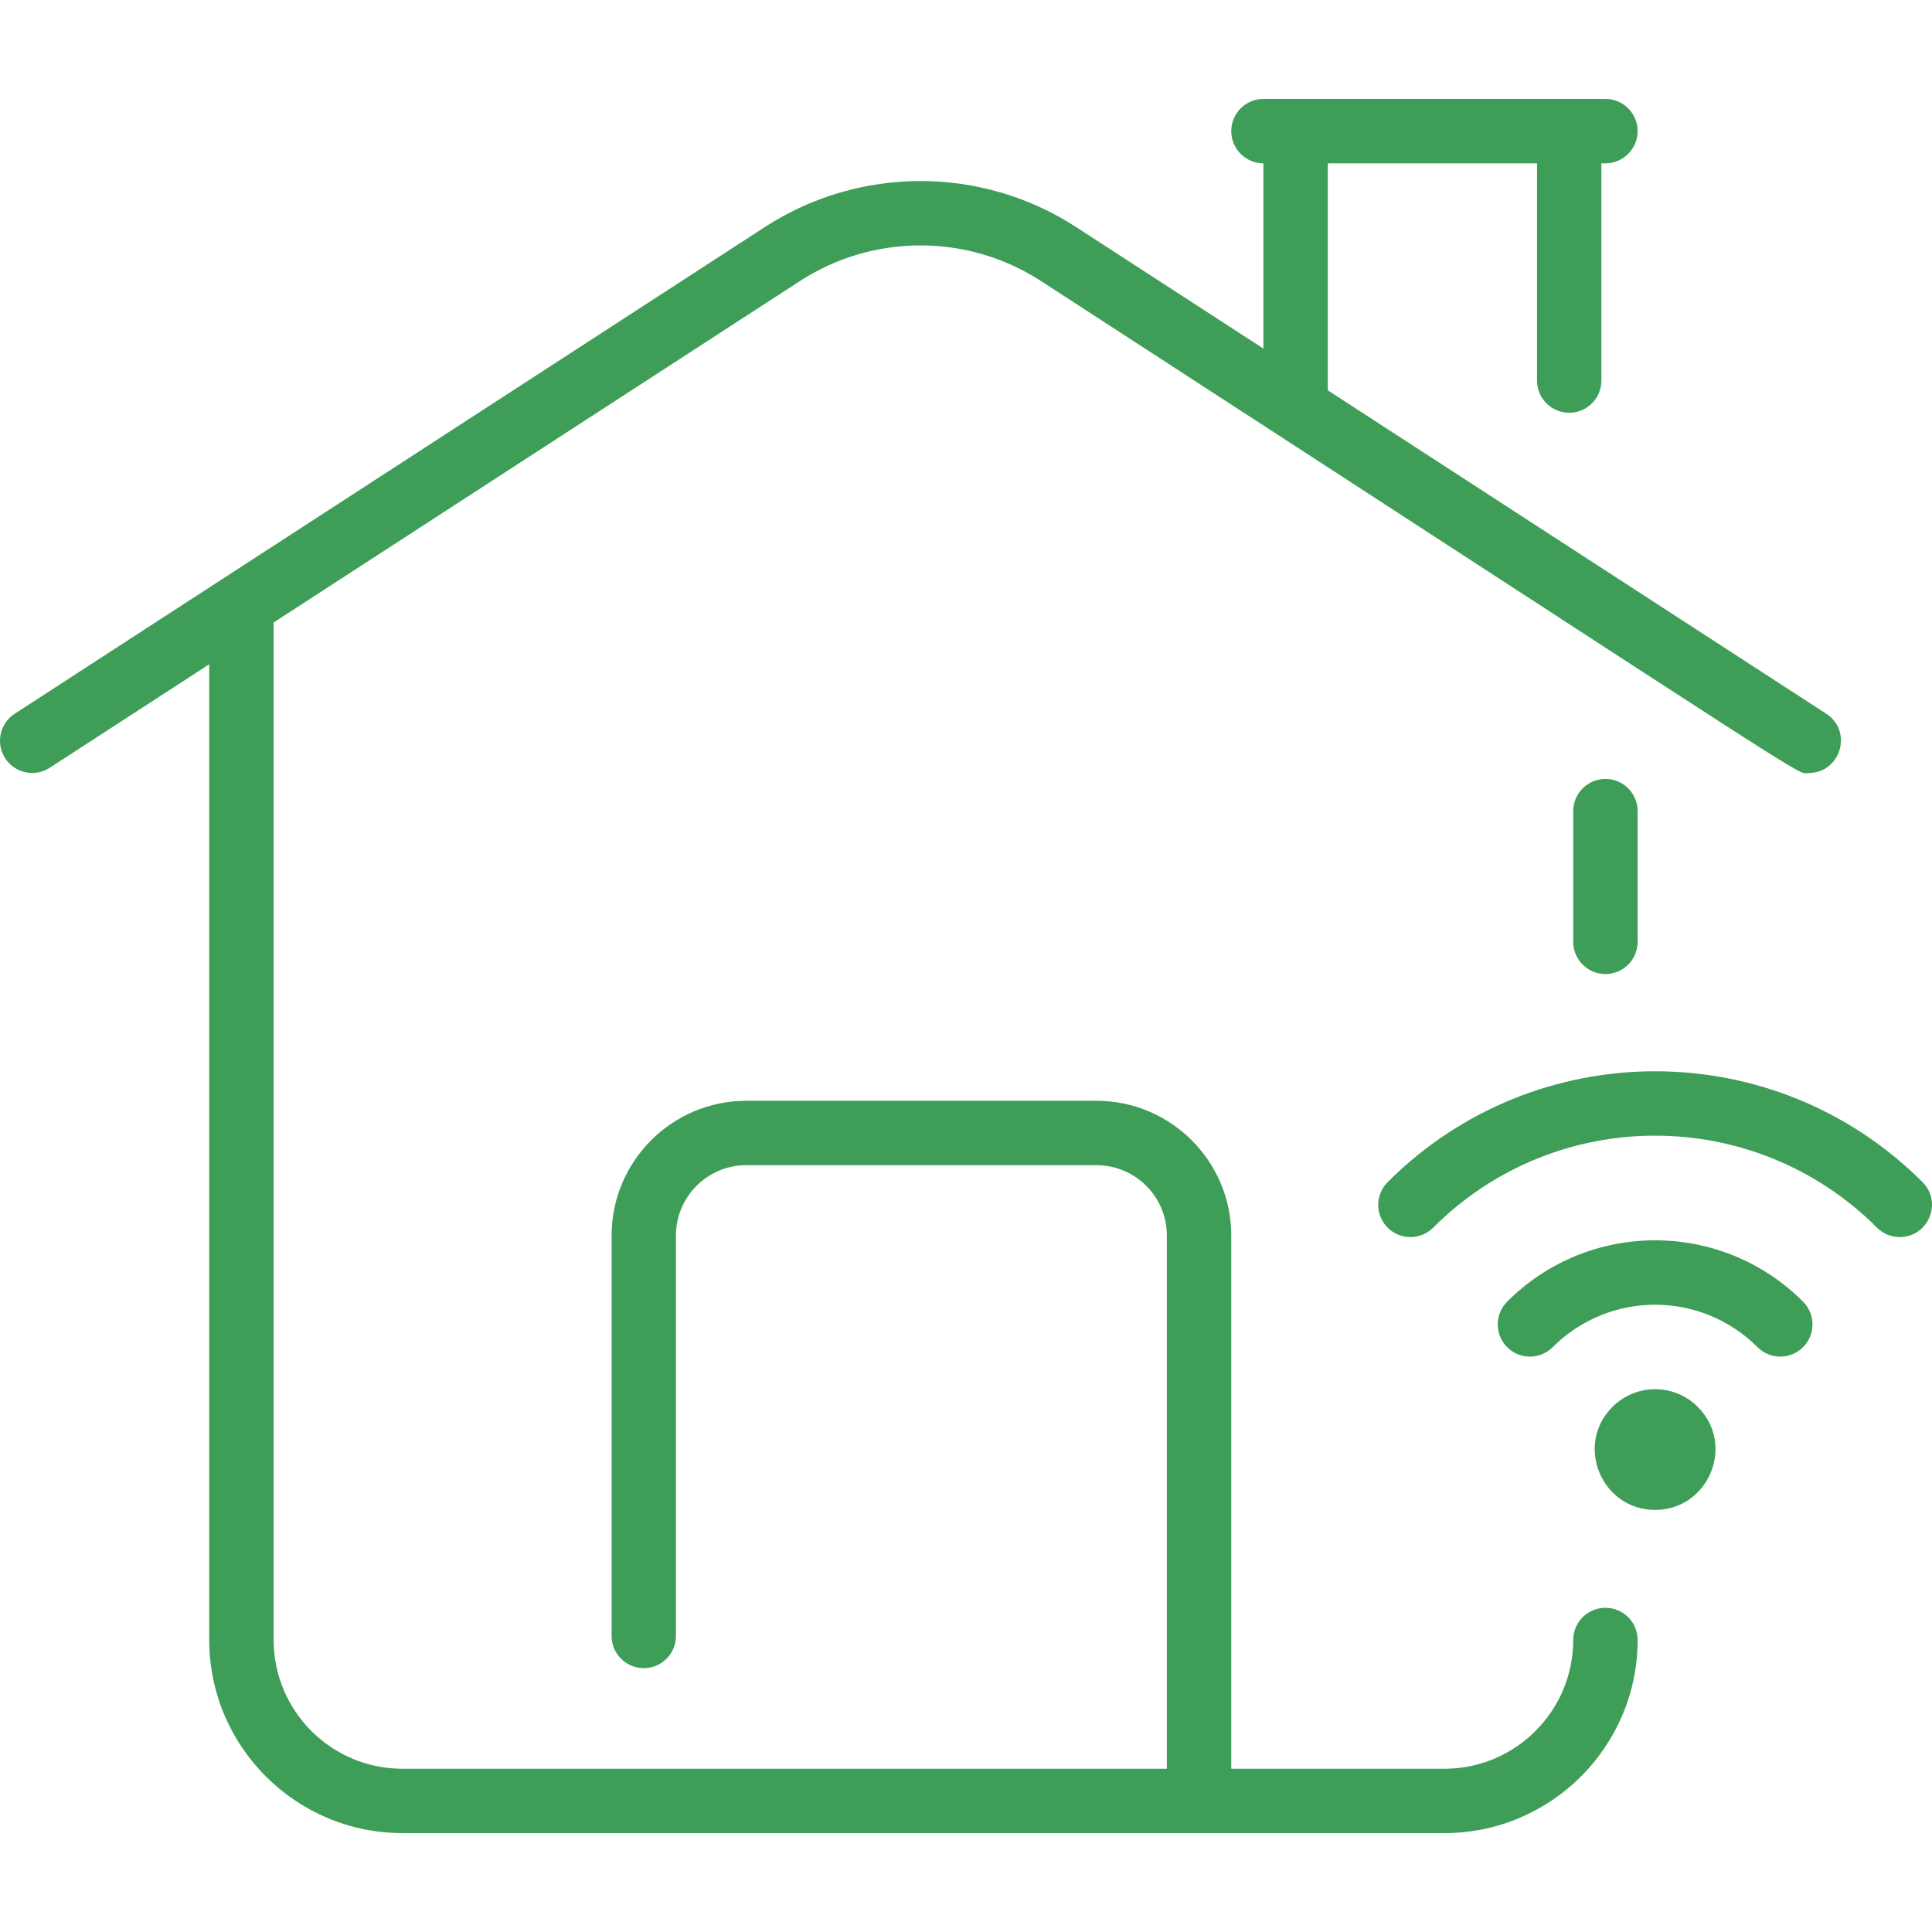 <svg width="30" height="30" viewBox="0 0 30 30" fill="none" xmlns="http://www.w3.org/2000/svg">
<path d="M25.038 21.846C24.447 22.436 24.871 23.446 25.7 23.446C26.529 23.446 26.954 22.437 26.363 21.846C25.997 21.48 25.404 21.48 25.038 21.846ZM27.998 20.212C28.193 20.407 28.193 20.723 27.998 20.919C27.802 21.114 27.486 21.114 27.291 20.919C26.412 20.04 24.989 20.04 24.11 20.919C23.915 21.114 23.598 21.114 23.403 20.919C23.208 20.723 23.208 20.407 23.403 20.212C24.673 18.942 26.728 18.942 27.998 20.212ZM29.5 19.209C29.372 19.209 29.244 19.161 29.146 19.063C27.242 17.159 24.159 17.158 22.254 19.063C22.059 19.258 21.743 19.258 21.547 19.063C21.352 18.868 21.352 18.551 21.547 18.356C23.843 16.061 27.558 16.061 29.853 18.356C30.168 18.672 29.942 19.209 29.5 19.209ZM25.429 25.465C25.429 27.119 24.084 28.464 22.43 28.464H6.248C4.594 28.464 3.249 27.119 3.249 25.465V10.315L0.772 11.922C0.54 12.072 0.231 12.006 0.081 11.775C-0.07 11.543 -0.004 11.234 0.228 11.083L11.876 3.526C13.344 2.573 15.242 2.573 16.71 3.526L19.618 5.413V2.536C19.342 2.536 19.119 2.312 19.119 2.036C19.119 1.76 19.342 1.536 19.618 1.536H24.929C25.205 1.536 25.429 1.76 25.429 2.036C25.429 2.312 25.205 2.536 24.929 2.536H24.866V5.91C24.866 6.186 24.643 6.409 24.367 6.409C24.091 6.409 23.867 6.186 23.867 5.91V2.536H20.618V6.061L28.358 11.083C28.776 11.354 28.581 12.003 28.086 12.003C27.867 12.003 28.657 12.469 16.166 4.365C15.028 3.626 13.558 3.626 12.42 4.365L4.249 9.666V25.465C4.249 26.568 5.145 27.465 6.248 27.465H18.119V19.185C18.119 18.583 17.629 18.093 17.027 18.093H11.588C10.986 18.093 10.496 18.583 10.496 19.185V25.403C10.496 25.679 10.273 25.903 9.997 25.903C9.721 25.903 9.497 25.679 9.497 25.403V19.185C9.497 18.032 10.435 17.093 11.588 17.093H17.027C18.18 17.093 19.119 18.032 19.119 19.185V27.465H22.43C23.532 27.465 24.429 26.568 24.429 25.465C24.429 25.189 24.653 24.966 24.929 24.966C25.205 24.966 25.429 25.189 25.429 25.465ZM24.929 12.095C25.205 12.095 25.429 12.319 25.429 12.595V14.625C25.429 14.901 25.205 15.125 24.929 15.125C24.653 15.125 24.429 14.901 24.429 14.625V12.595C24.429 12.319 24.653 12.095 24.929 12.095Z" fill="#3E9E57"/>
</svg>
